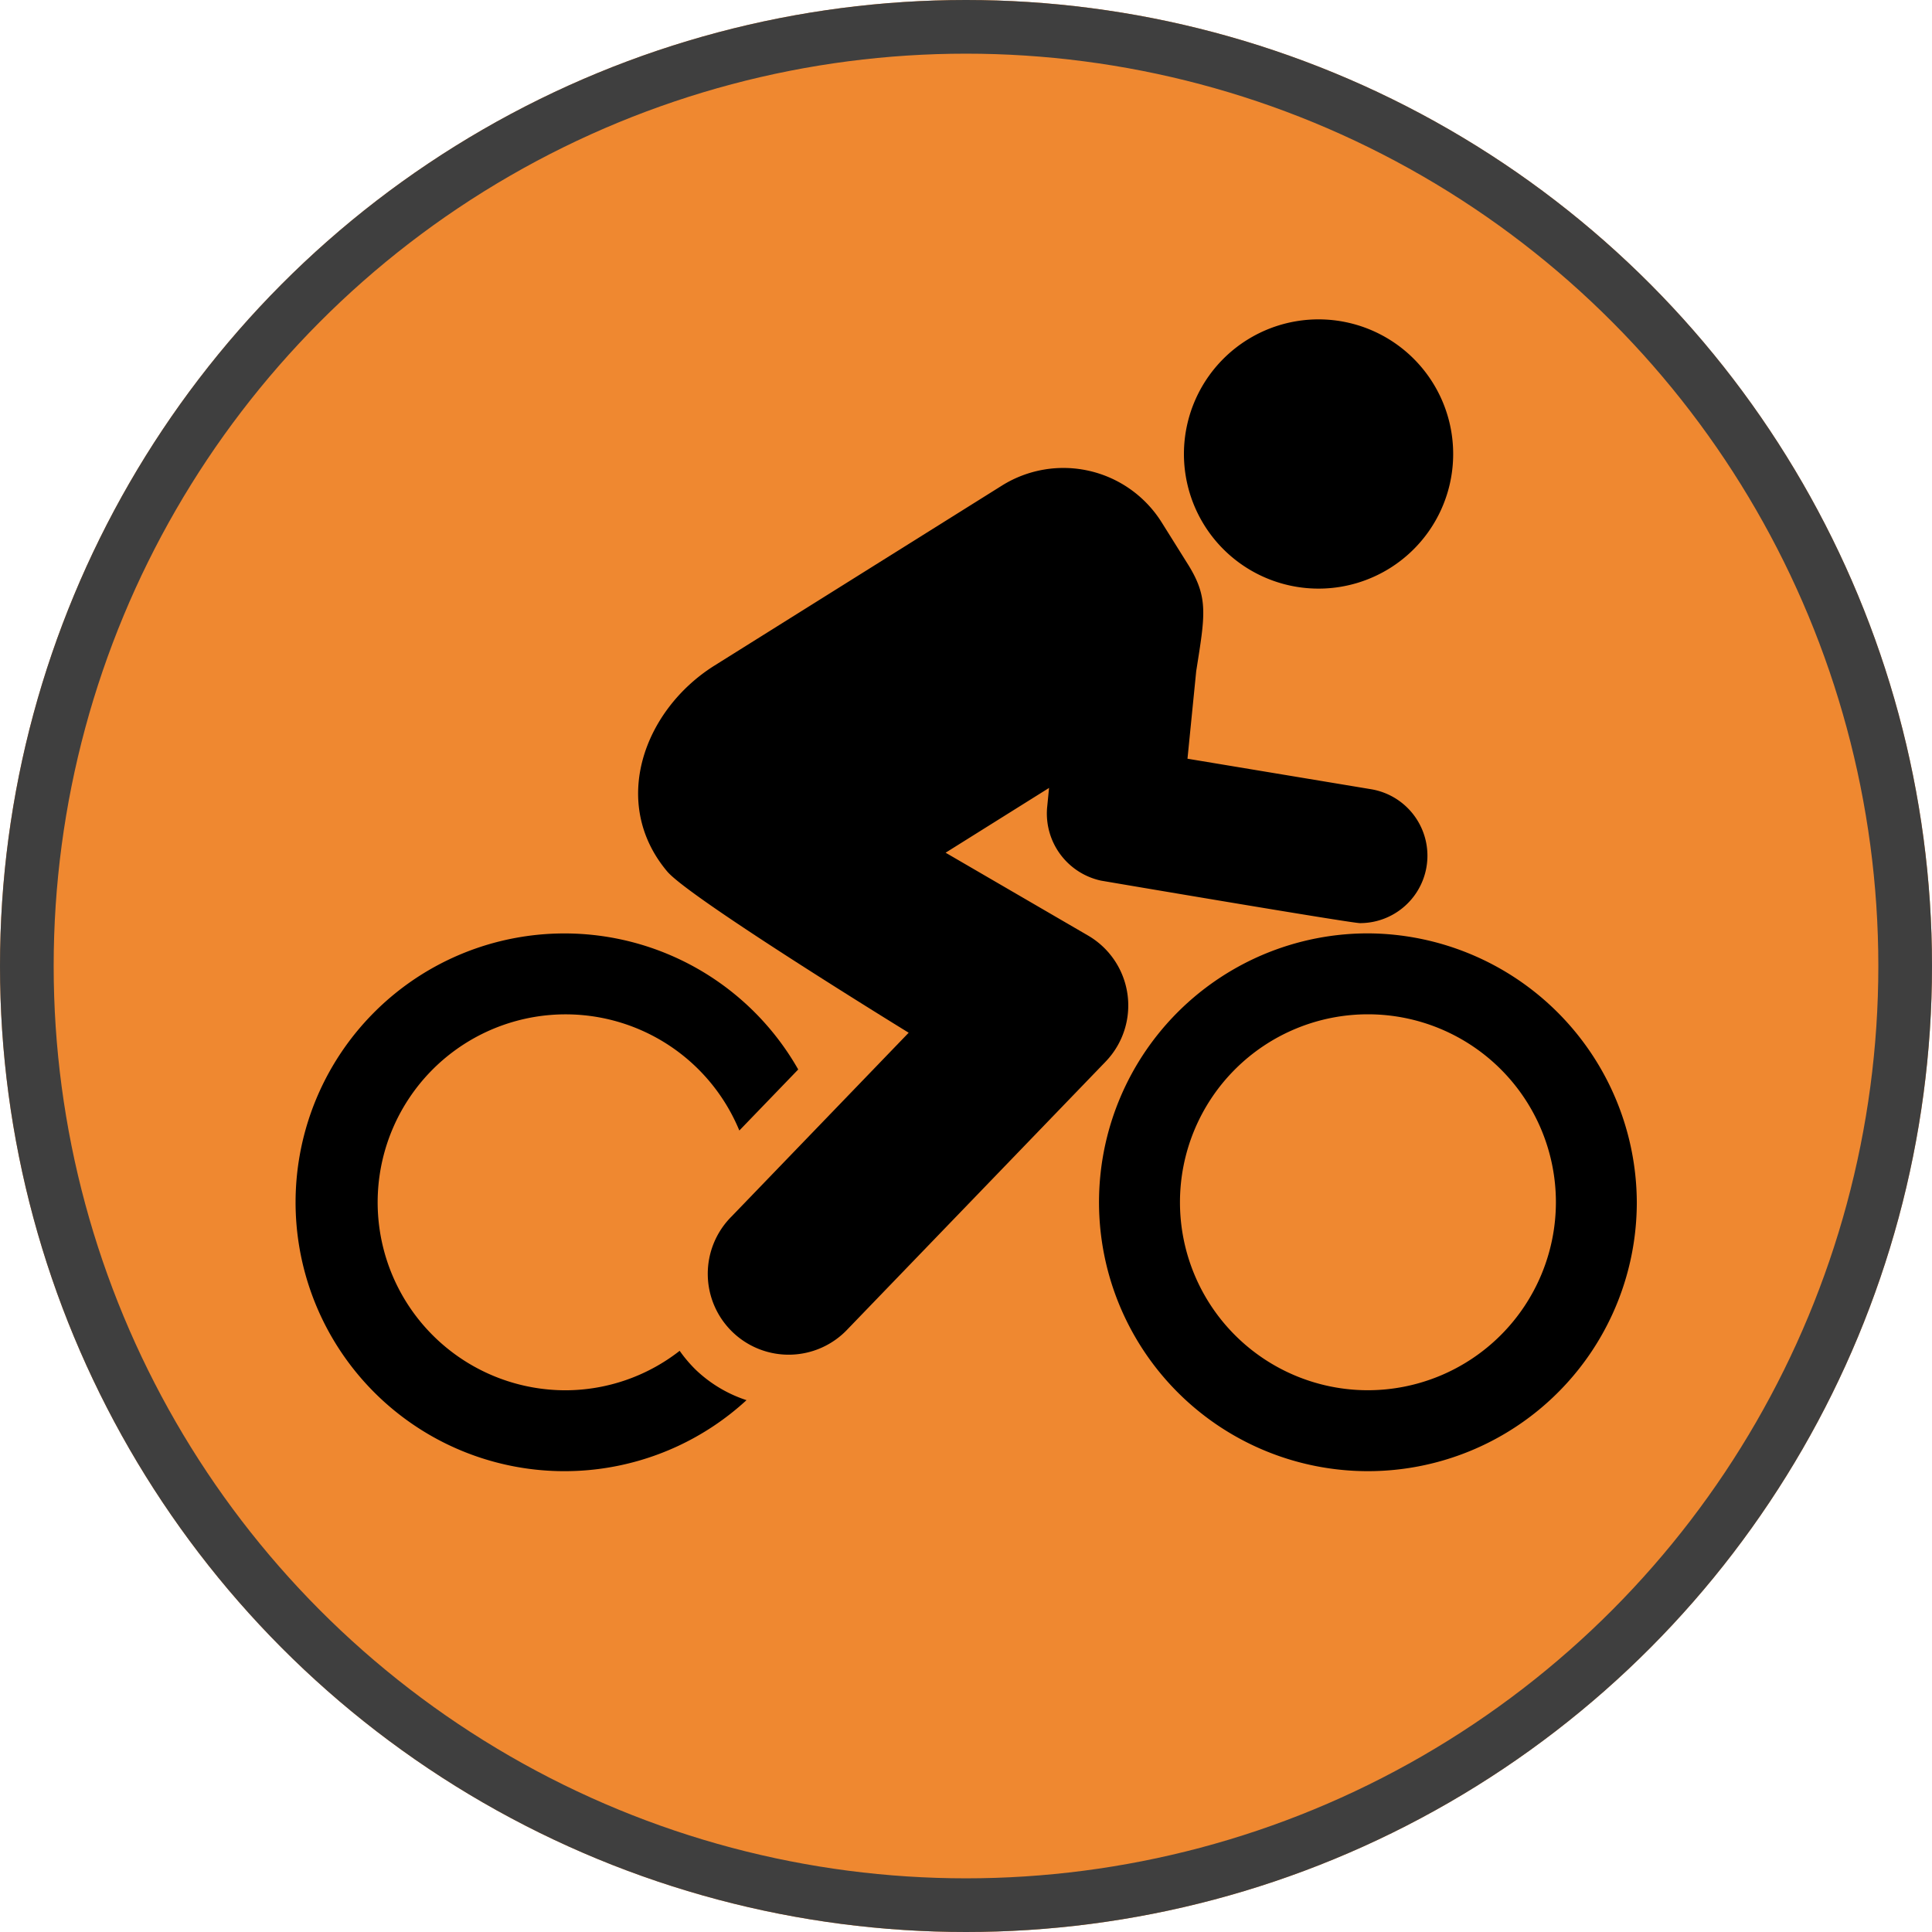 <svg xmlns="http://www.w3.org/2000/svg" width="72" height="72" viewBox="0 0 72 72">
  <g id="Group_19" data-name="Group 19" transform="translate(-43 -511)">
    <g id="Ellipse_1" data-name="Ellipse 1" transform="translate(43 511)" fill="#ef8830" stroke="#3f3f3f" stroke-width="2">
      <circle cx="36" cy="36" r="36" stroke="none"/>
      <circle cx="36" cy="36" r="35" fill="none"/>
    </g>
    <g id="XMLID_511_" transform="translate(54.064 522.901)">
      <path id="XMLID_512_" d="M14.265,278a6.936,6.936,0,0,1-4.245,1.471,7.005,7.005,0,1,1,6.469-9.681l2.194-2.275a10.02,10.02,0,1,0-1.927,12.324,4.976,4.976,0,0,1-1.887-1.128A5.081,5.081,0,0,1,14.265,278Z" transform="translate(0 -239.56)"/>
      <path id="XMLID_513_" d="M143.2,107.352,137.9,104.27l3.855-2.414-.074.754a2.56,2.56,0,0,0,2.008,2.7c.028.006,9.314,1.584,9.653,1.584a2.512,2.512,0,0,0,.408-4.991l-6.836-1.136.325-3.262c.328-2.085.47-2.738-.308-3.982l-.979-1.564A4.321,4.321,0,0,0,140,90.588l-10.71,6.706c-2.63,1.647-3.913,5.12-1.766,7.674.839,1,9,6.011,9,6.011l-6.606,6.853a3.015,3.015,0,1,0,4.34,4.185l9.609-9.965A3.016,3.016,0,0,0,143.2,107.352Z" transform="translate(-113.724 -84.393)"/>
      <path id="XMLID_514_" d="M336.44,44.139a5.017,5.017,0,1,0-6.915-1.593A5.017,5.017,0,0,0,336.44,44.139Z" transform="translate(-295.704 -34.868)"/>
      <path id="XMLID_515_" d="M307.339,262.443a10.021,10.021,0,1,0,10.02,10.021A10.065,10.065,0,0,0,307.339,262.443Zm0,17.026a7.005,7.005,0,1,1,7.005-7.005A7.013,7.013,0,0,1,307.339,279.469Z" transform="translate(-267.424 -239.56)"/>
    </g>
  </g>
</svg>
